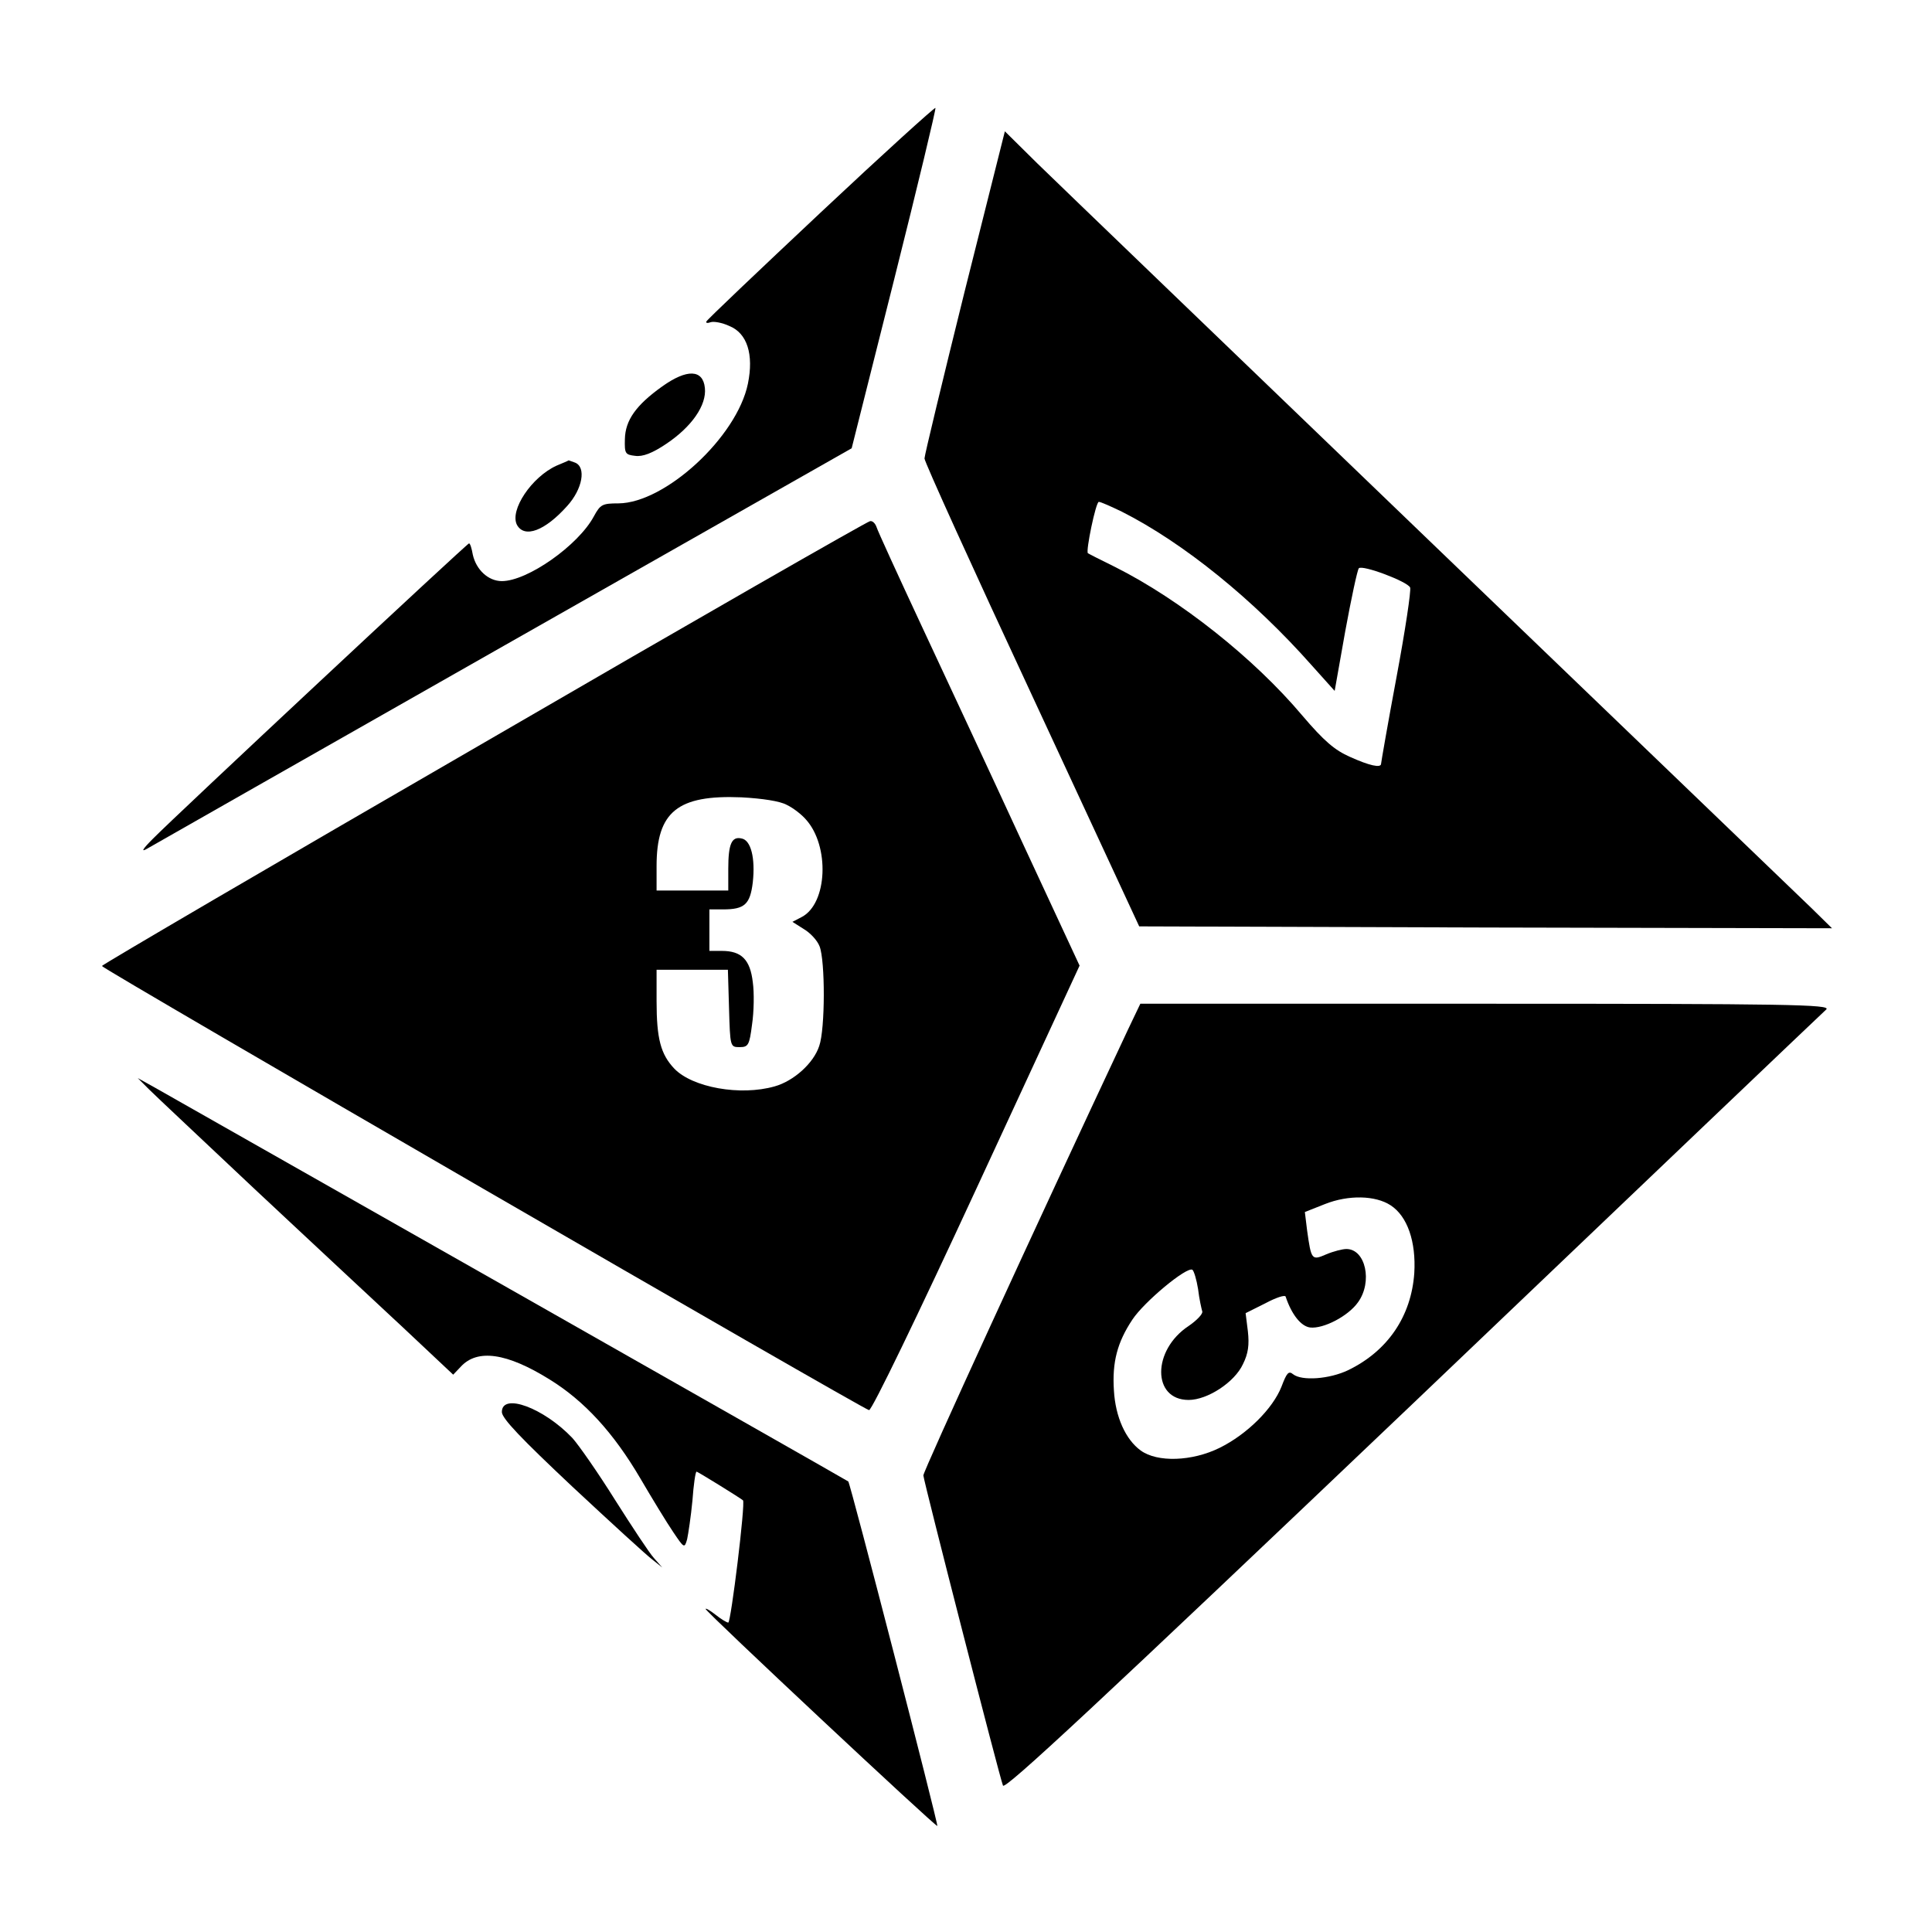 <svg height="512pt" preserveAspectRatio="xMidYMid meet" viewBox="0 0 512 512" width="512pt" xmlns="http://www.w3.org/2000/svg"><g transform="matrix(.1 0 0 -.1 0 512)"><path d="m2175 4557c-165-155-302-285-303-289-2-4 3-5 11-2s31-1 50-10c47-19 65-75 49-153-29-141-219-316-343-317-43 0-48-3-65-34-41-77-176-172-244-172-36 0-68 30-77 70-3 17-7 30-10 30-5 0-776-720-838-783-28-28-32-36-15-26 14 8 439 250 946 538l921 523 113 449c62 247 111 451 109 453s-139-122-304-277z"/><path d="m2556 4346c-58-234-106-433-106-441 0-9 128-291 285-628l284-612 918-3 918-2-55 54c-30 29-485 466-1010 971s-994 956-1041 1002l-86 85zm417-582c164-83 349-233 503-407l61-68 28 158c16 87 32 162 36 167 9 10 129-35 136-51 3-7-13-114-36-237s-41-227-41-230c0-12-31-5-82 18-41 18-69 42-127 110-128 152-324 307-495 393-39 19-72 36-73 37-6 5 21 136 29 136 5 0 32-12 61-26z"/><path d="m1755 4096c-70-50-98-90-99-140-1-38 1-41 27-44 20-3 46 7 83 32 67 45 107 102 102 148-5 49-47 51-113 4z"/><path d="m1475 3886c-66-30-125-118-105-157 20-36 74-16 133 50 41 45 51 103 21 115-9 3-16 6-17 6-1-1-15-7-32-14z"/><path d="m1283 3152c-557-322-1013-589-1013-592 0-7 2016-1174 2033-1177 7-2 130 253 285 588l273 590-152 327c-83 180-203 437-266 572s-117 253-120 263c-3 9-10 17-17 16-6 0-467-264-1023-587zm802-165c17-8 40-26 51-39 63-70 57-222-11-258l-25-13 30-19c17-10 36-30 42-46 15-38 15-219-1-264-15-46-68-93-118-107-91-26-218-3-266 47-36 38-47 79-47 179v83h95 94l3-102c3-102 3-103 28-103 23 0 26 5 33 60 5 33 6 84 2 112-7 60-30 83-82 83h-33v55 55h36c57 0 72 13 79 72 7 64-5 112-30 116-26 6-35-15-35-80v-58h-95-95v65c0 144 56 189 225 182 55-3 102-10 120-20z"/><path d="m2990 2393c-248-528-543-1171-543-1183 2-20 202-800 211-822 5-12 248 214 1087 1013 594 567 1087 1037 1095 1044 12 13-101 15-902 15h-916zm695-467c45-29 68-97 63-180-8-114-70-206-175-257-50-24-123-29-146-11-12 10-17 4-31-33-23-58-91-126-164-162s-165-39-209-7c-40 29-67 89-71 159-5 75 9 128 49 188 31 47 144 141 159 132 4-3 11-26 15-51 3-26 9-52 11-59 3-6-14-24-36-39-97-64-97-196 0-196 50 0 122 47 144 95 14 28 17 51 13 87l-6 48 52 26c28 15 52 23 54 18 16-48 41-79 65-82 35-4 101 30 127 67 39 54 20 141-31 141-10 0-34-6-53-14-39-17-40-15-51 63l-6 49 53 21c63 25 134 23 174-3z"/><path d="m395 2233c17-17 145-137 285-269 140-131 315-294 388-362l133-125 20 21c44 48 122 37 236-34 92-57 169-141 240-262 31-53 70-117 87-142 29-43 30-44 37-19 3 14 10 60 14 102 3 42 8 77 11 77s113-68 123-76c7-6-32-324-39-324-4 0-19 9-34 21-14 11-26 18-26 15 0-7 611-579 614-575s-231 910-236 913c-3 3-1767 1004-1838 1044l-45 25z"/><path d="m1330 1378c0-17 52-71 187-198 103-96 199-184 213-194l25-20-22 25c-12 13-58 83-103 154-45 72-96 145-113 164-76 80-187 121-187 69z"/></g></svg>